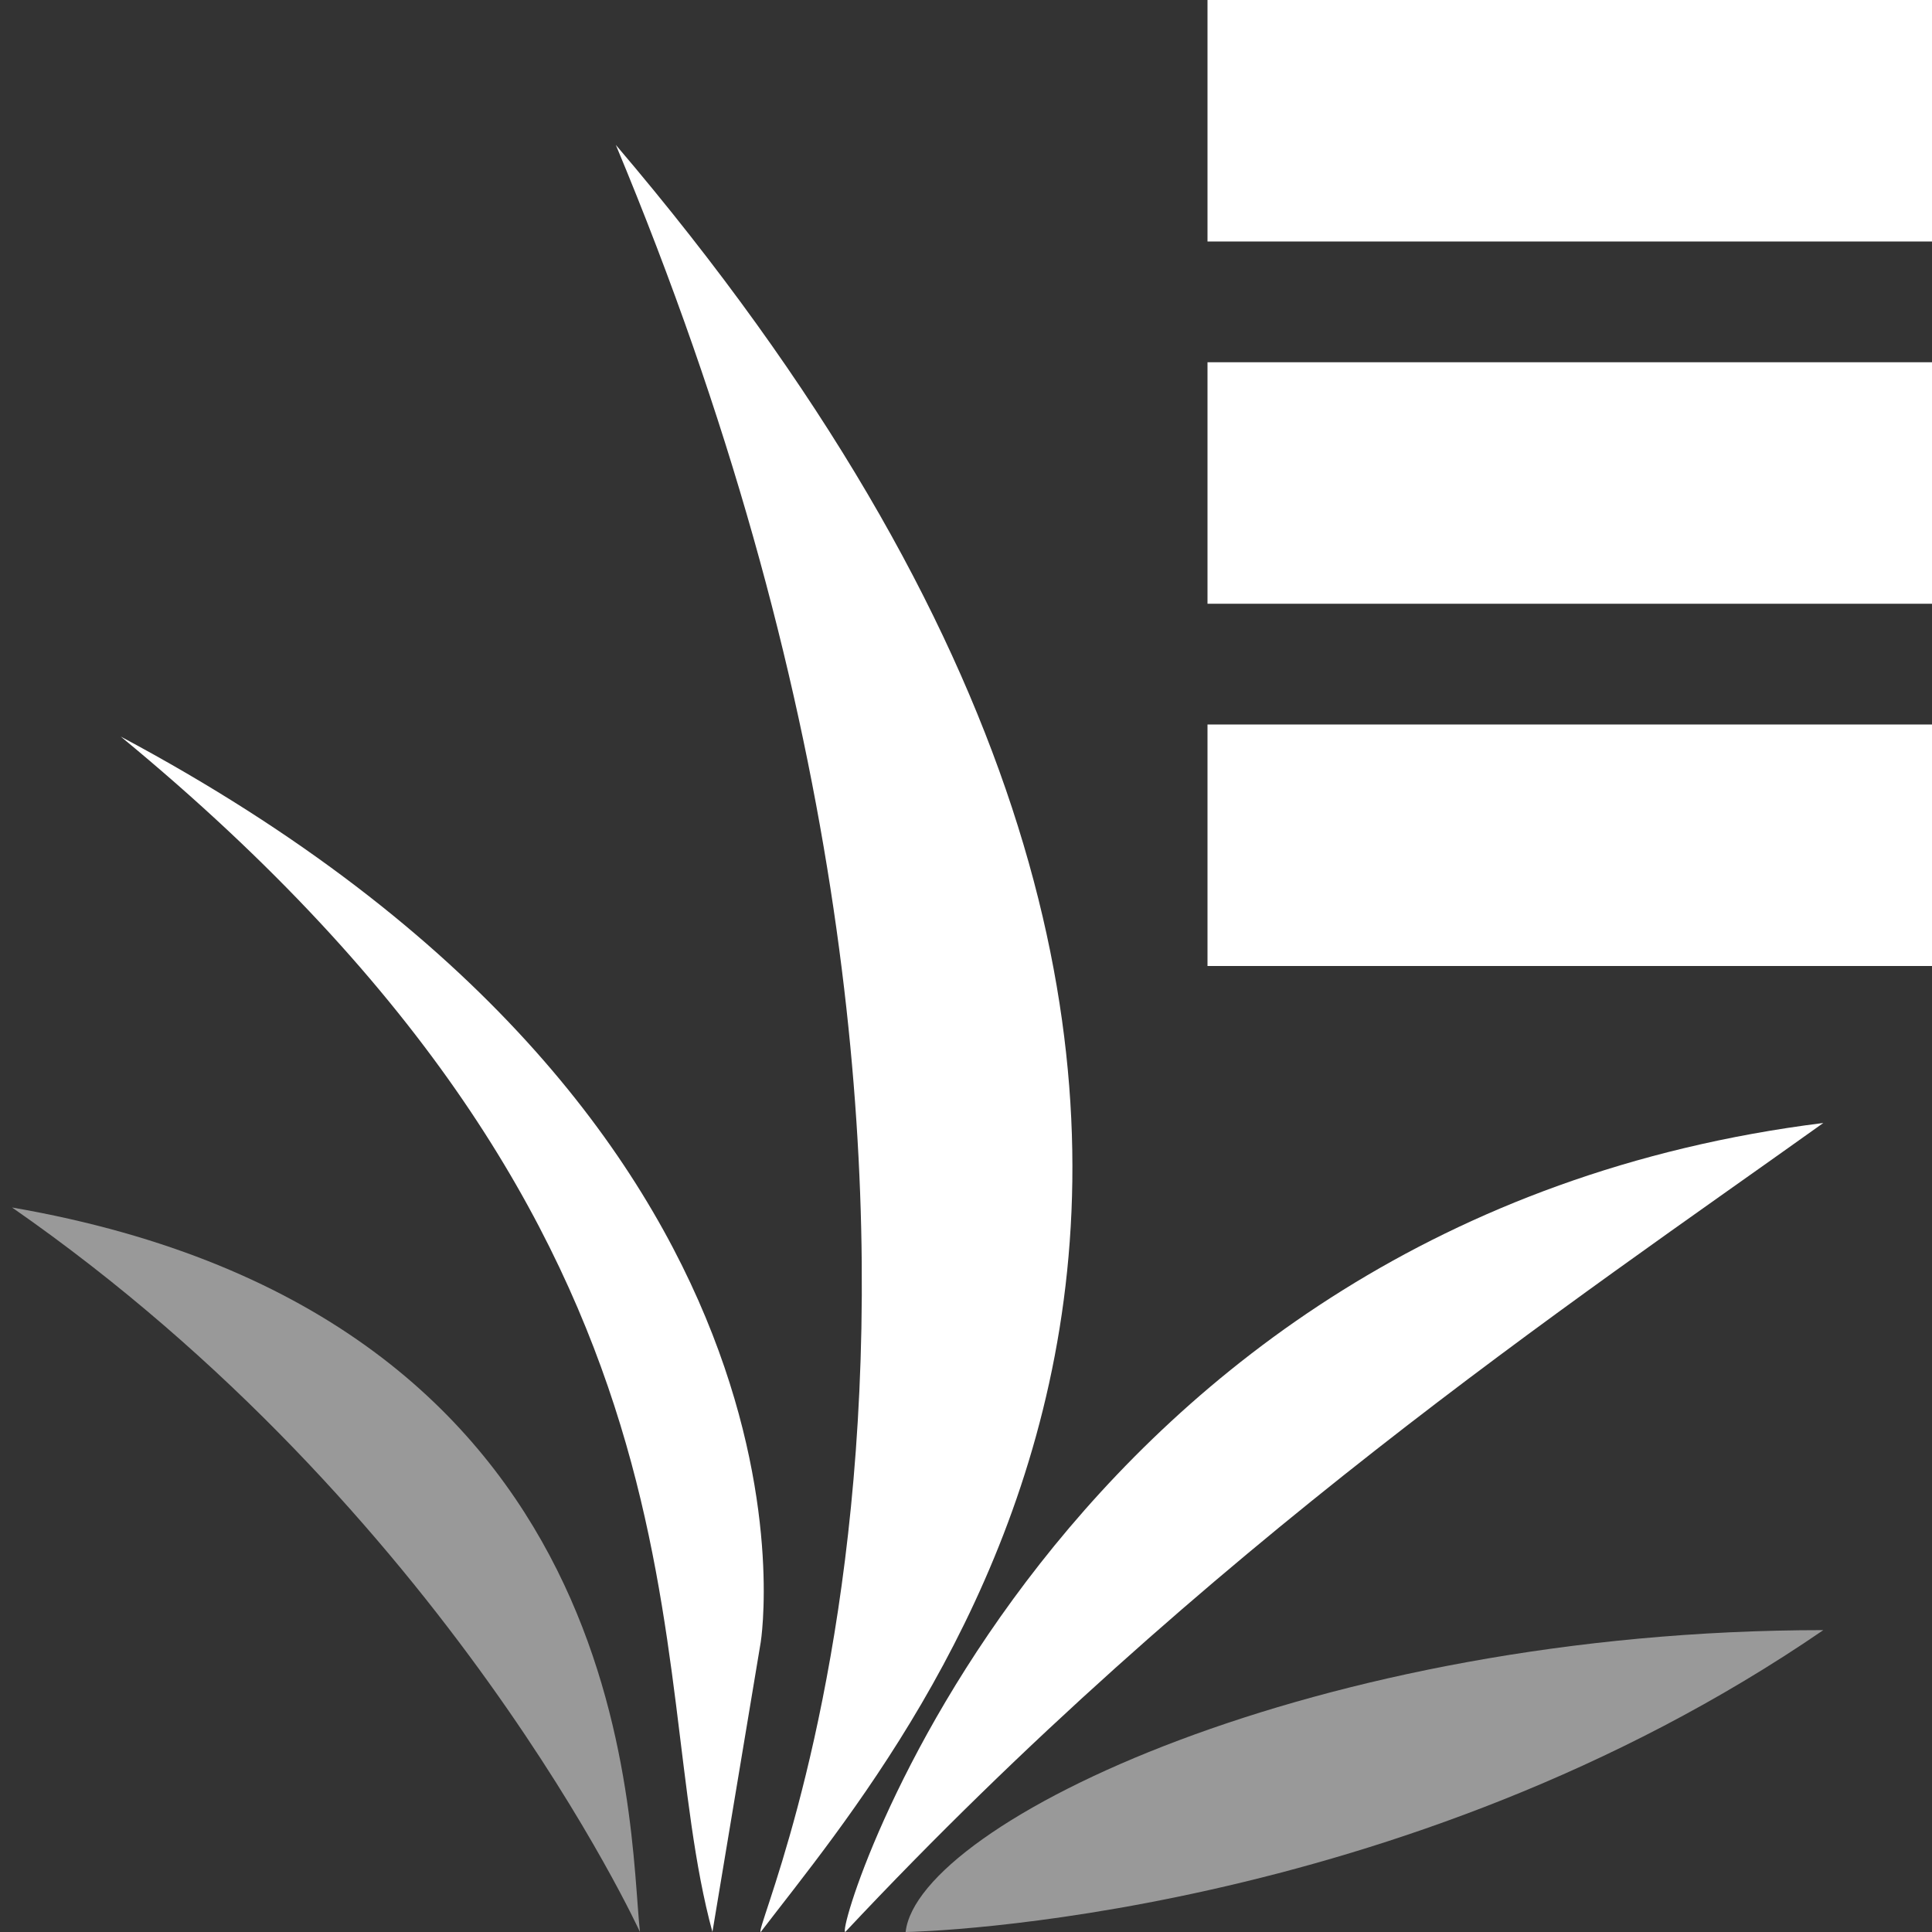 <svg width="16" height="16" viewBox="0 0 16 16" fill="none" xmlns="http://www.w3.org/2000/svg">
<rect x="0" y="0" width="16" height="16" fill="#333333" stroke="none"/>
<path fill-rule="evenodd" clip-rule="evenodd" d="M15.1 9.3C13 10.8 10 12.8 7 16C6.9 16 8.7 10.1 15.1 9.3Z" fill="white"/>
<path fill-rule="evenodd" clip-rule="evenodd" d="M5.1 1.2C12 9.3 7.6 14.3 6.3 16C6.2 16 8.9 10.3 5.1 1.2Z" fill="white"/>
<path opacity="0.5" fill-rule="evenodd" clip-rule="evenodd" d="M0.1 10C5.3 10.9 5.2 15.1 5.3 16C5.3 16 3.7 12.5 0.1 10Z" fill="white"/>
<path opacity="0.5" fill-rule="evenodd" clip-rule="evenodd" d="M15.1 13.5C10.9 13.5 7.6 15.1 7.5 16C7.6 16 11.6 15.9 15.1 13.5Z" fill="white"/>
<path fill-rule="evenodd" clip-rule="evenodd" d="M6.3 13.6L5.9 16C5.3 13.8 6.1 10.3 1 6.1C7 9.3 6.3 13.6 6.3 13.6Z" fill="white"/>
<path d="M16 6H10V8H16V6Z" fill="white"/>
<path d="M16 3H10V5H16V3Z" fill="white"/>
<path d="M16 0H10V2H16V0Z" fill="white"/>
</svg>
